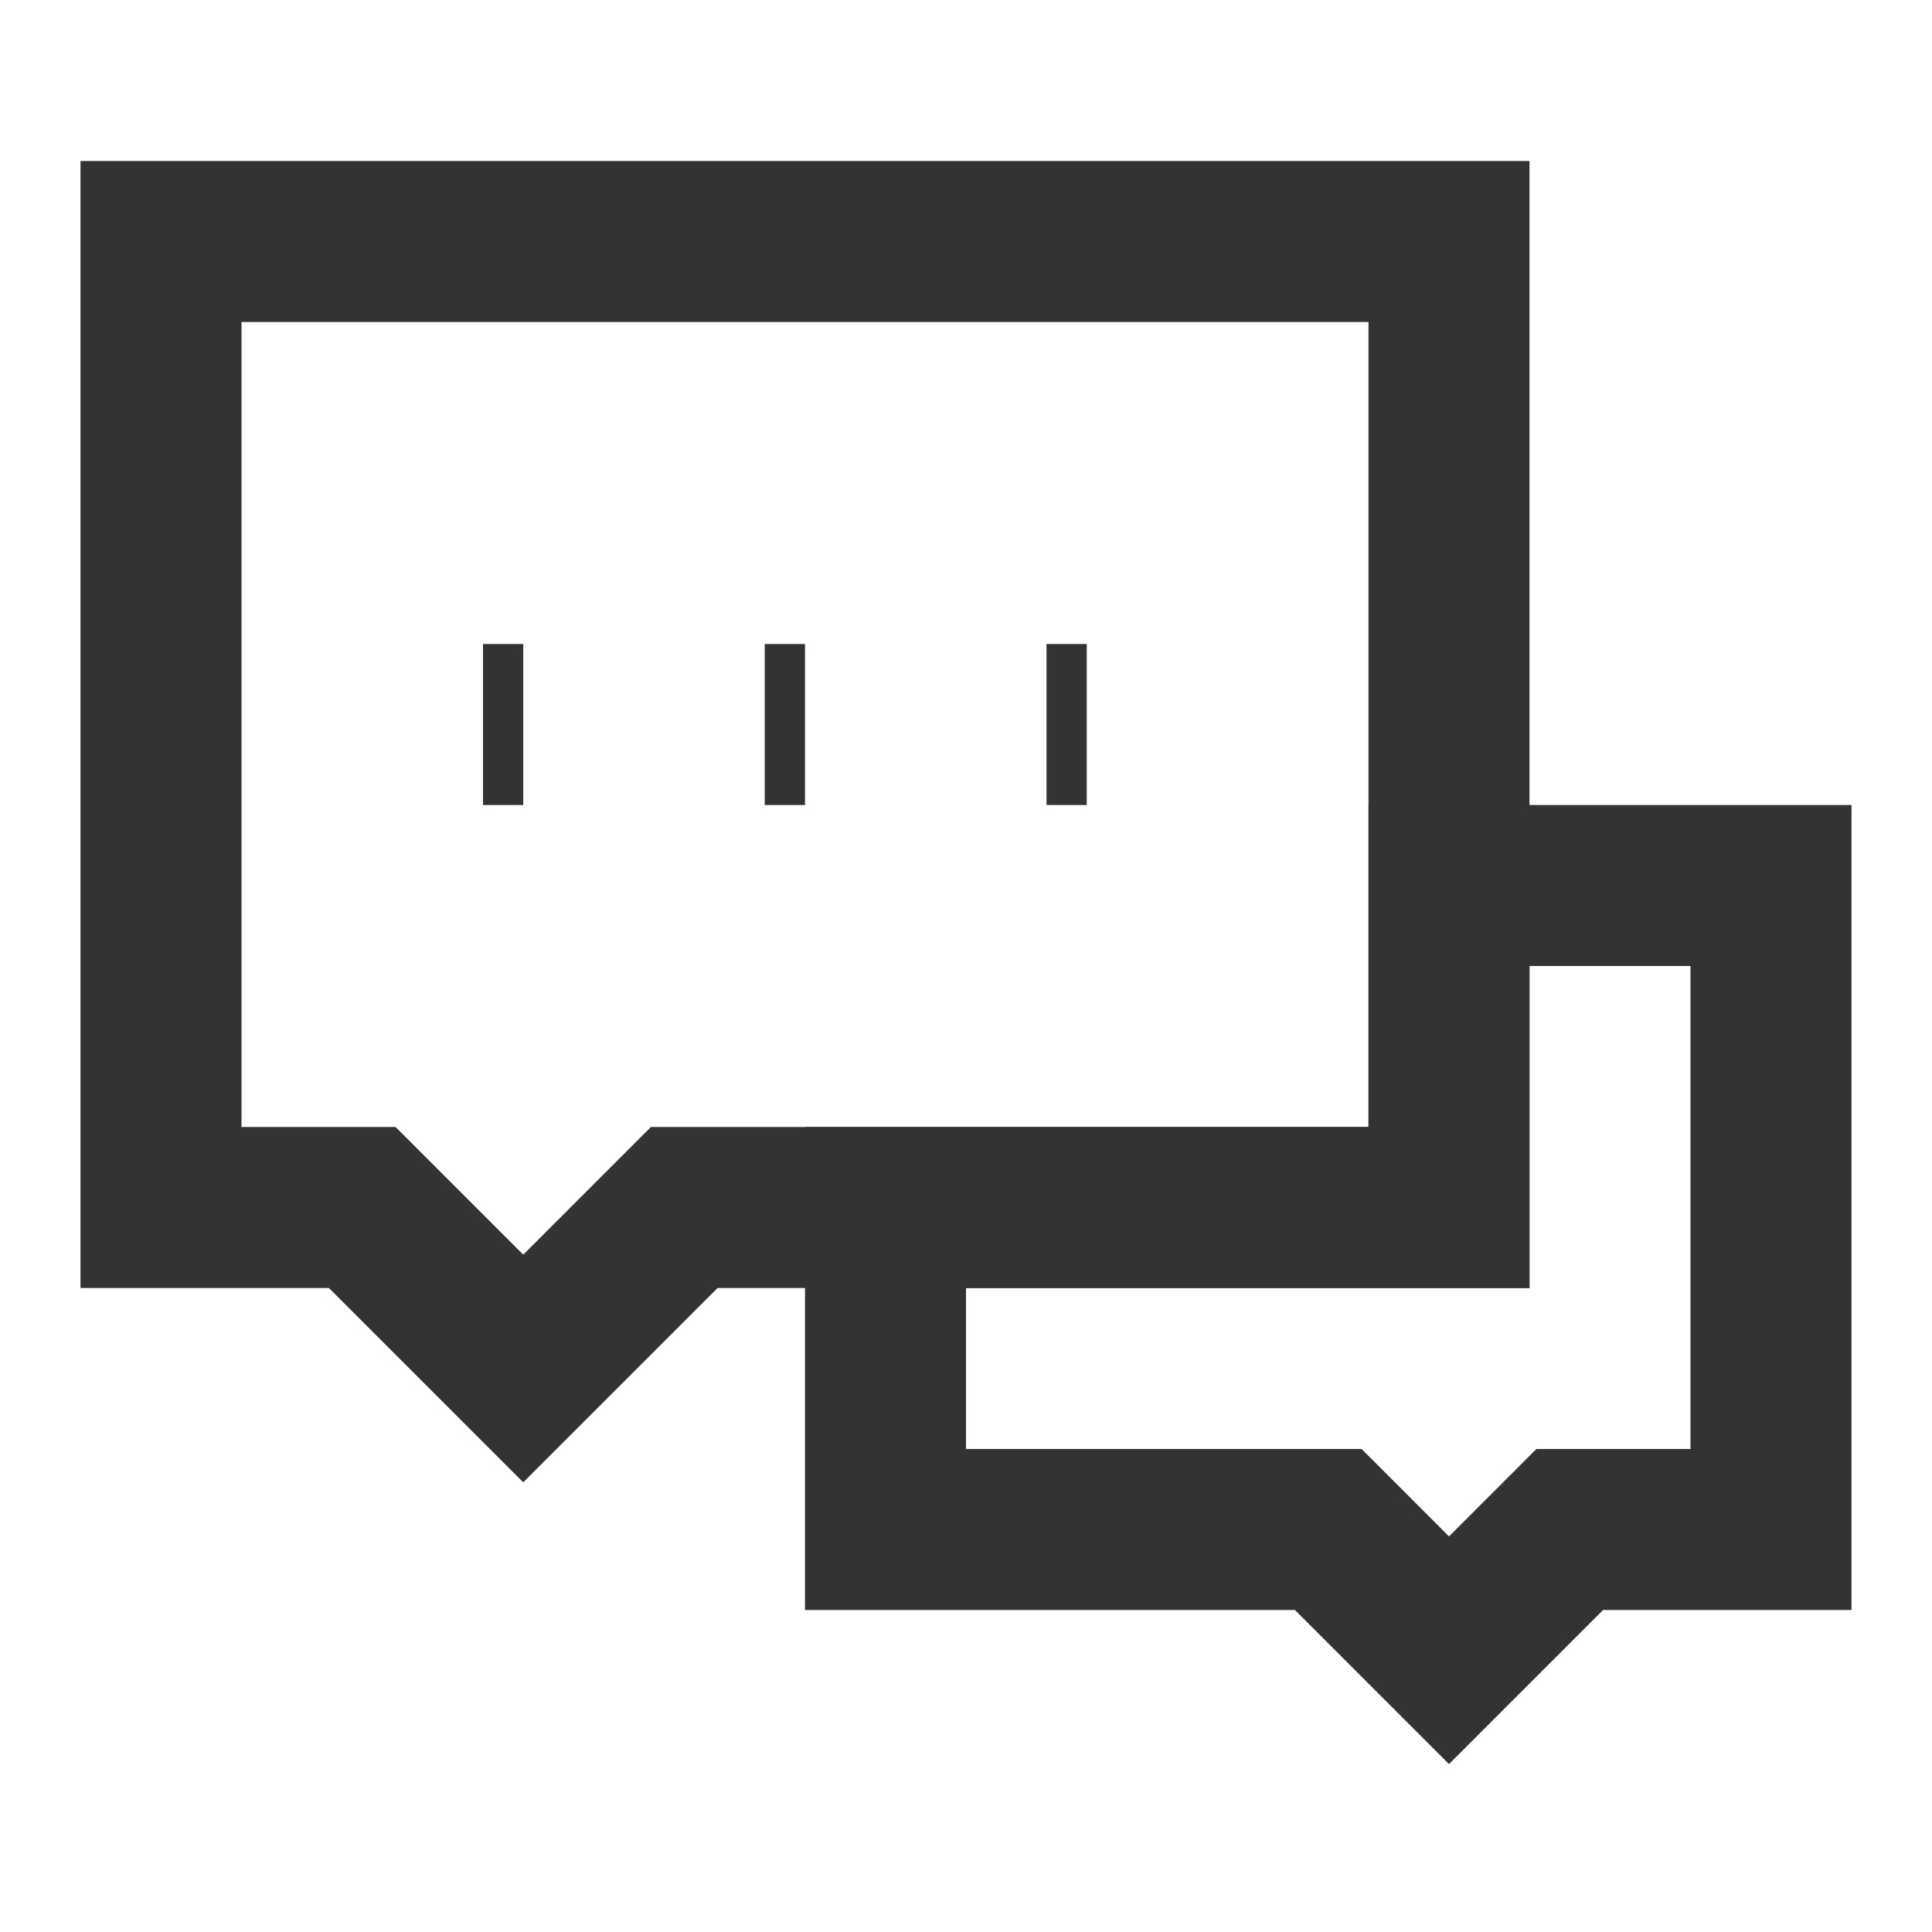 <?xml version="1.0" encoding="iso-8859-1"?>
<svg version="1.1" id="&#x56FE;&#x5C42;_1" xmlns="http://www.w3.org/2000/svg" xmlns:xlink="http://www.w3.org/1999/xlink" x="0px"
	 y="0px" viewBox="0 0 24 24" style="enable-background:new 0 0 24 24;" xml:space="preserve">
<path style="fill:#333333;" d="M18,21.914L16.086,20H10v-6h7v-4h6v10h-3.086L18,21.914z M12,18h4.914L18,19.086L19.086,18H21v-6h-2
	v4h-7V18z"/>
<path style="fill:#333333;" d="M6.5,18.414L4.086,16H1V2h18v14H8.914L6.5,18.414z M3,14h1.914L6.5,15.586L8.086,14H17V4H3V14z"/>
<rect x="9.5" y="8" style="fill:#333333;" width="0.5" height="2"/>
<rect x="13" y="8" style="fill:#333333;" width="0.5" height="2"/>
<rect x="6" y="8" style="fill:#333333;" width="0.5" height="2"/>
</svg>






